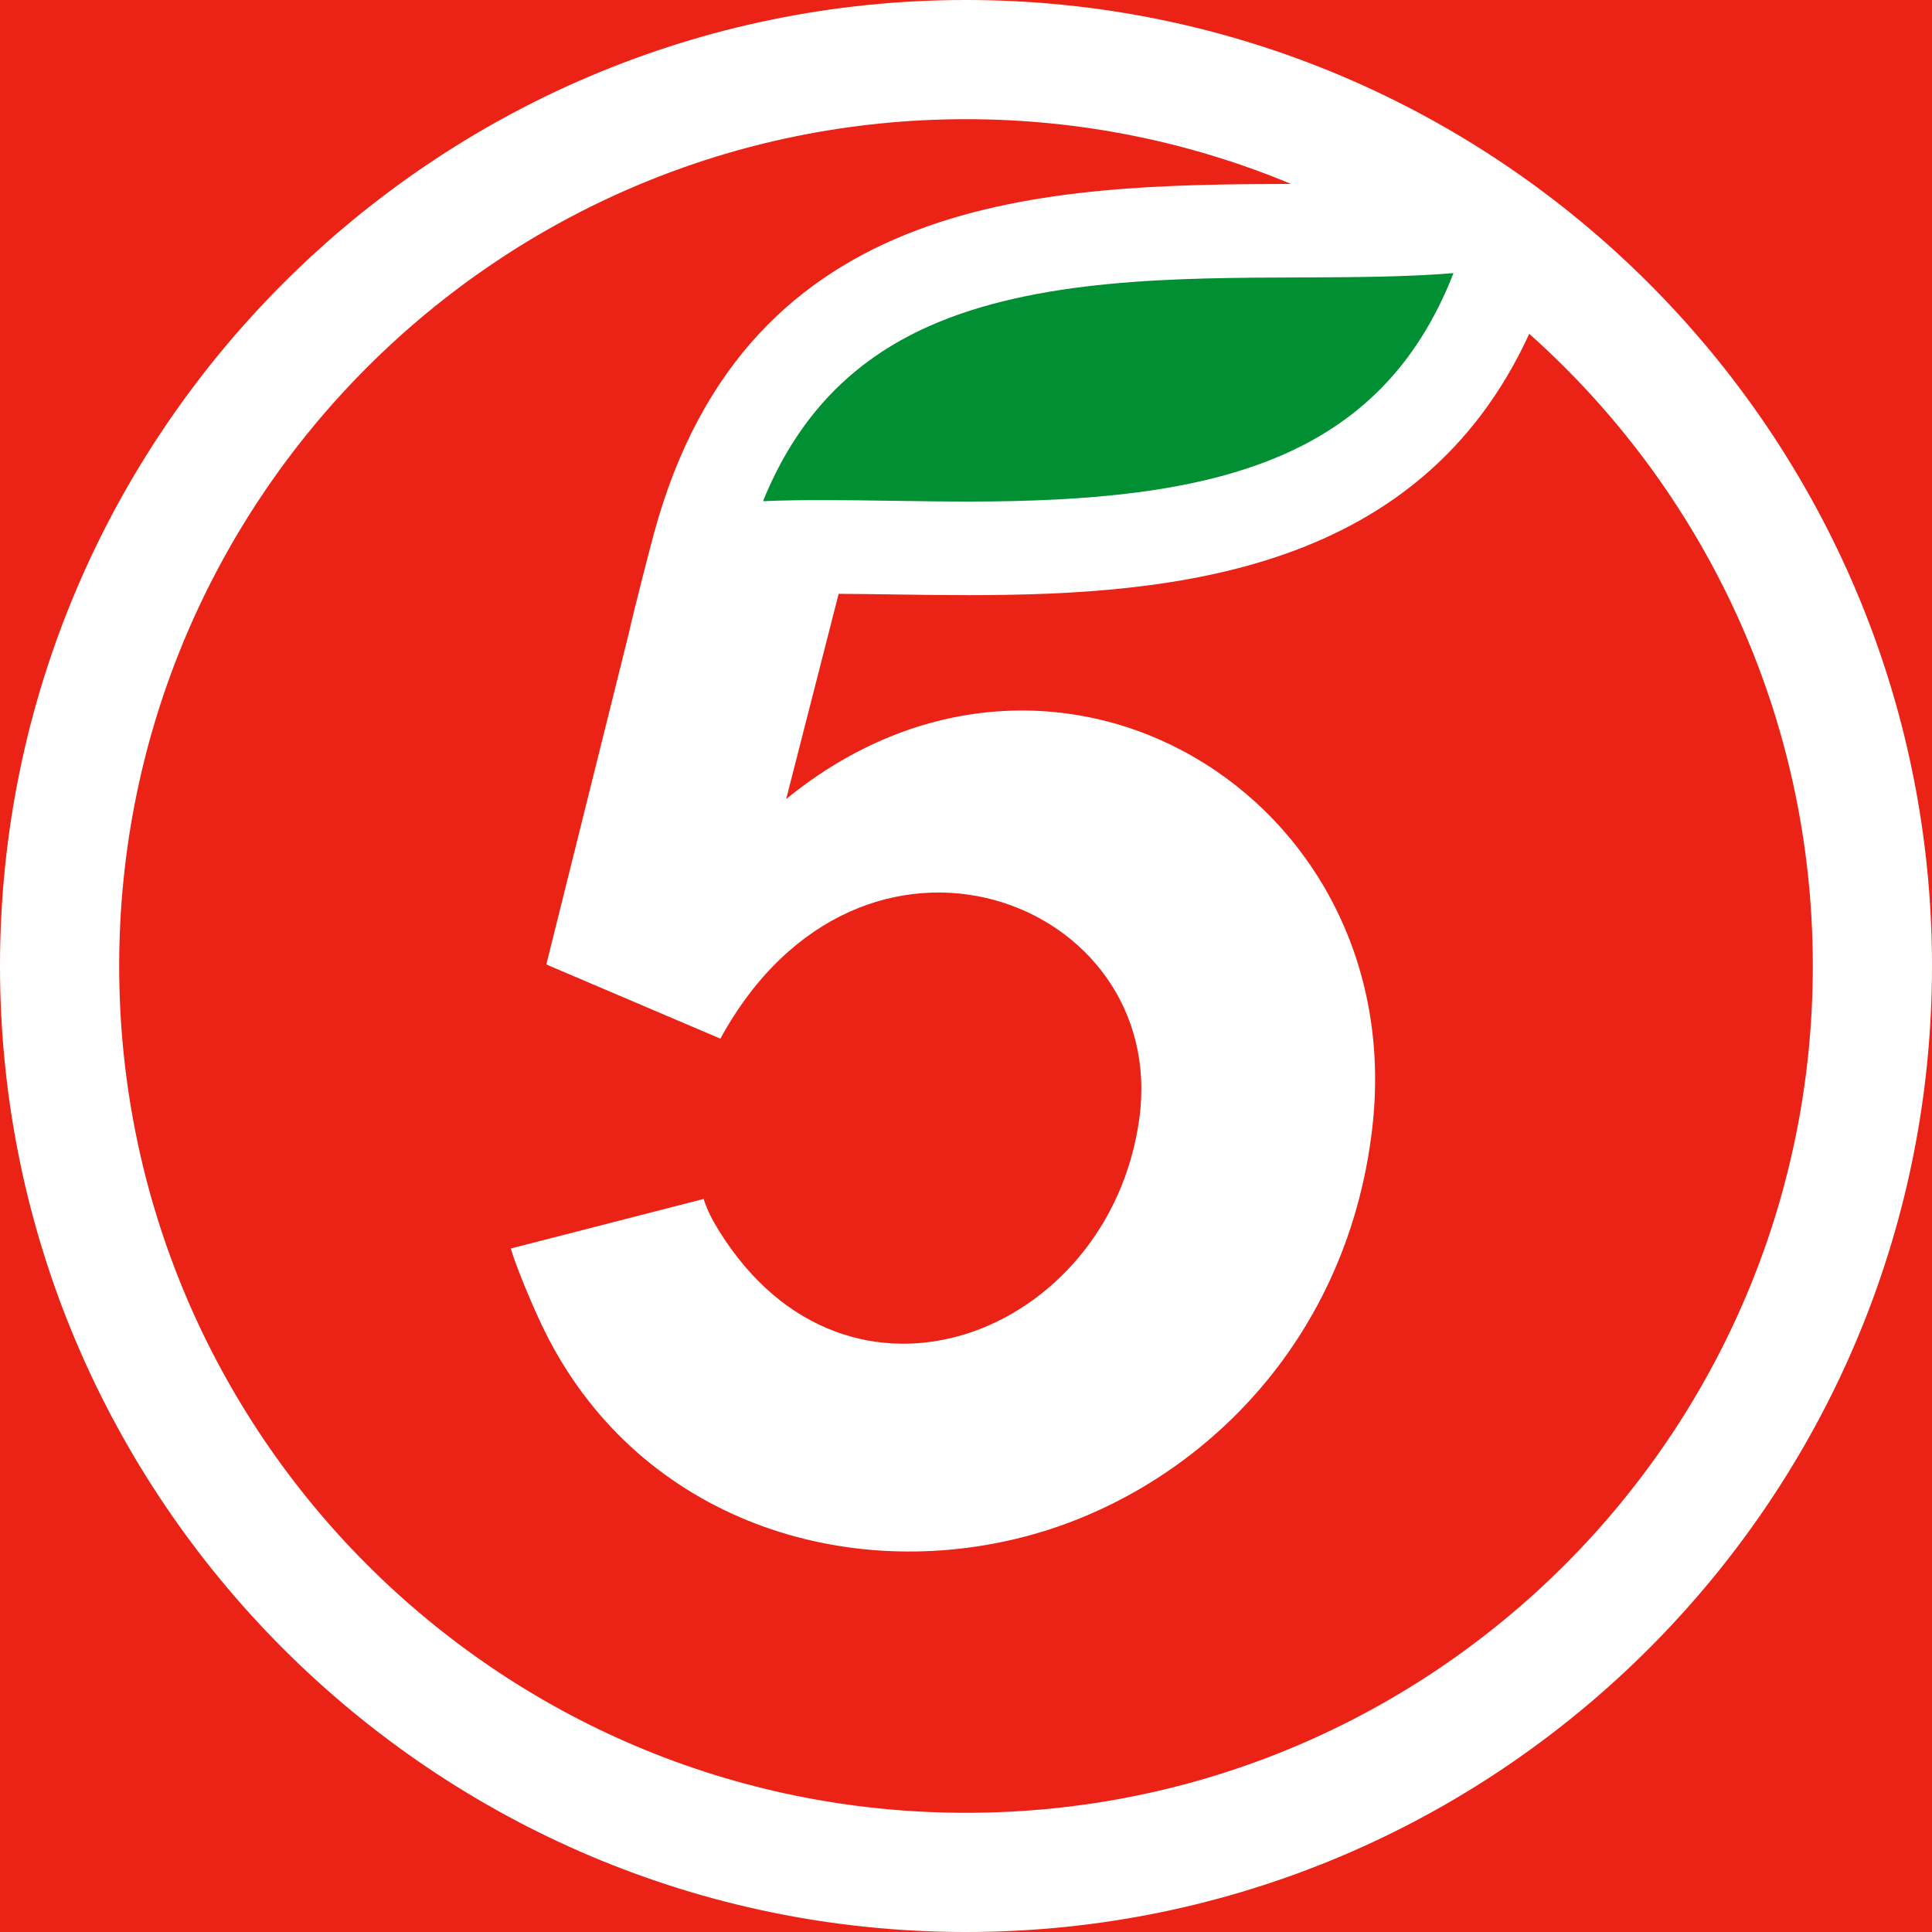 <svg width="68" height="68" viewBox="0 0 68 68" fill="none" xmlns="http://www.w3.org/2000/svg">
<rect x="0" y="0" width="68" height="68" fill="#333333" stroke="none"/>
<g clip-path="url(#clip0_2511_11041)">
<rect width="68" height="68" fill="#EB2316"/>
<path fill-rule="evenodd" clip-rule="evenodd" d="M34 0C15.252 0 0 15.252 0 34C0 52.748 15.252 68 34 68C52.747 68 68 52.748 68 34C68 15.252 52.747 0 34 0Z" fill="white"/>
<path fill-rule="evenodd" clip-rule="evenodd" d="M51.158 9.613C48.563 16.269 42.655 17.653 34.098 17.653C33.179 17.653 32.27 17.639 31.392 17.626C30.543 17.614 29.74 17.601 28.953 17.601C28.254 17.601 27.549 17.61 26.855 17.64C28.053 14.697 29.966 12.697 32.69 11.485C36.486 9.795 41.422 9.778 45.777 9.765C47.675 9.757 49.491 9.75 51.158 9.613Z" fill="#008F32"/>
<path fill-rule="evenodd" clip-rule="evenodd" d="M53.824 11.749C49.986 20.11 41.431 20.947 34.099 20.947C32.489 20.947 30.946 20.908 29.518 20.9L27.671 28.123C37.13 20.412 49.638 28.056 48.301 39.692C47.4 47.529 41.813 52.654 35.902 54.127C29.463 55.733 22.33 53.33 19.131 46.768C18.792 46.075 18.201 44.686 17.976 43.944L24.766 42.199C24.886 42.591 25.089 42.969 25.303 43.314C29.849 50.645 39.06 46.979 40.1 39.373C41.158 31.636 30.302 27.515 25.355 36.557L19.333 33.991L19.229 33.945L22.133 22.287C22.312 21.459 22.916 19.144 23.02 18.764C26.302 6.695 36.92 6.504 45.437 6.472C41.915 5.006 38.054 4.195 34 4.195C17.538 4.195 4.195 17.538 4.195 34C4.195 50.462 17.538 63.805 34 63.805C50.462 63.805 63.805 50.462 63.805 34C63.805 25.151 59.947 17.207 53.824 11.749Z" fill="#EB2316"/>
</g>
<defs>
<clipPath id="clip0_2511_11041">
<rect width="68" height="68" fill="white"/>
</clipPath>
</defs>
</svg>
